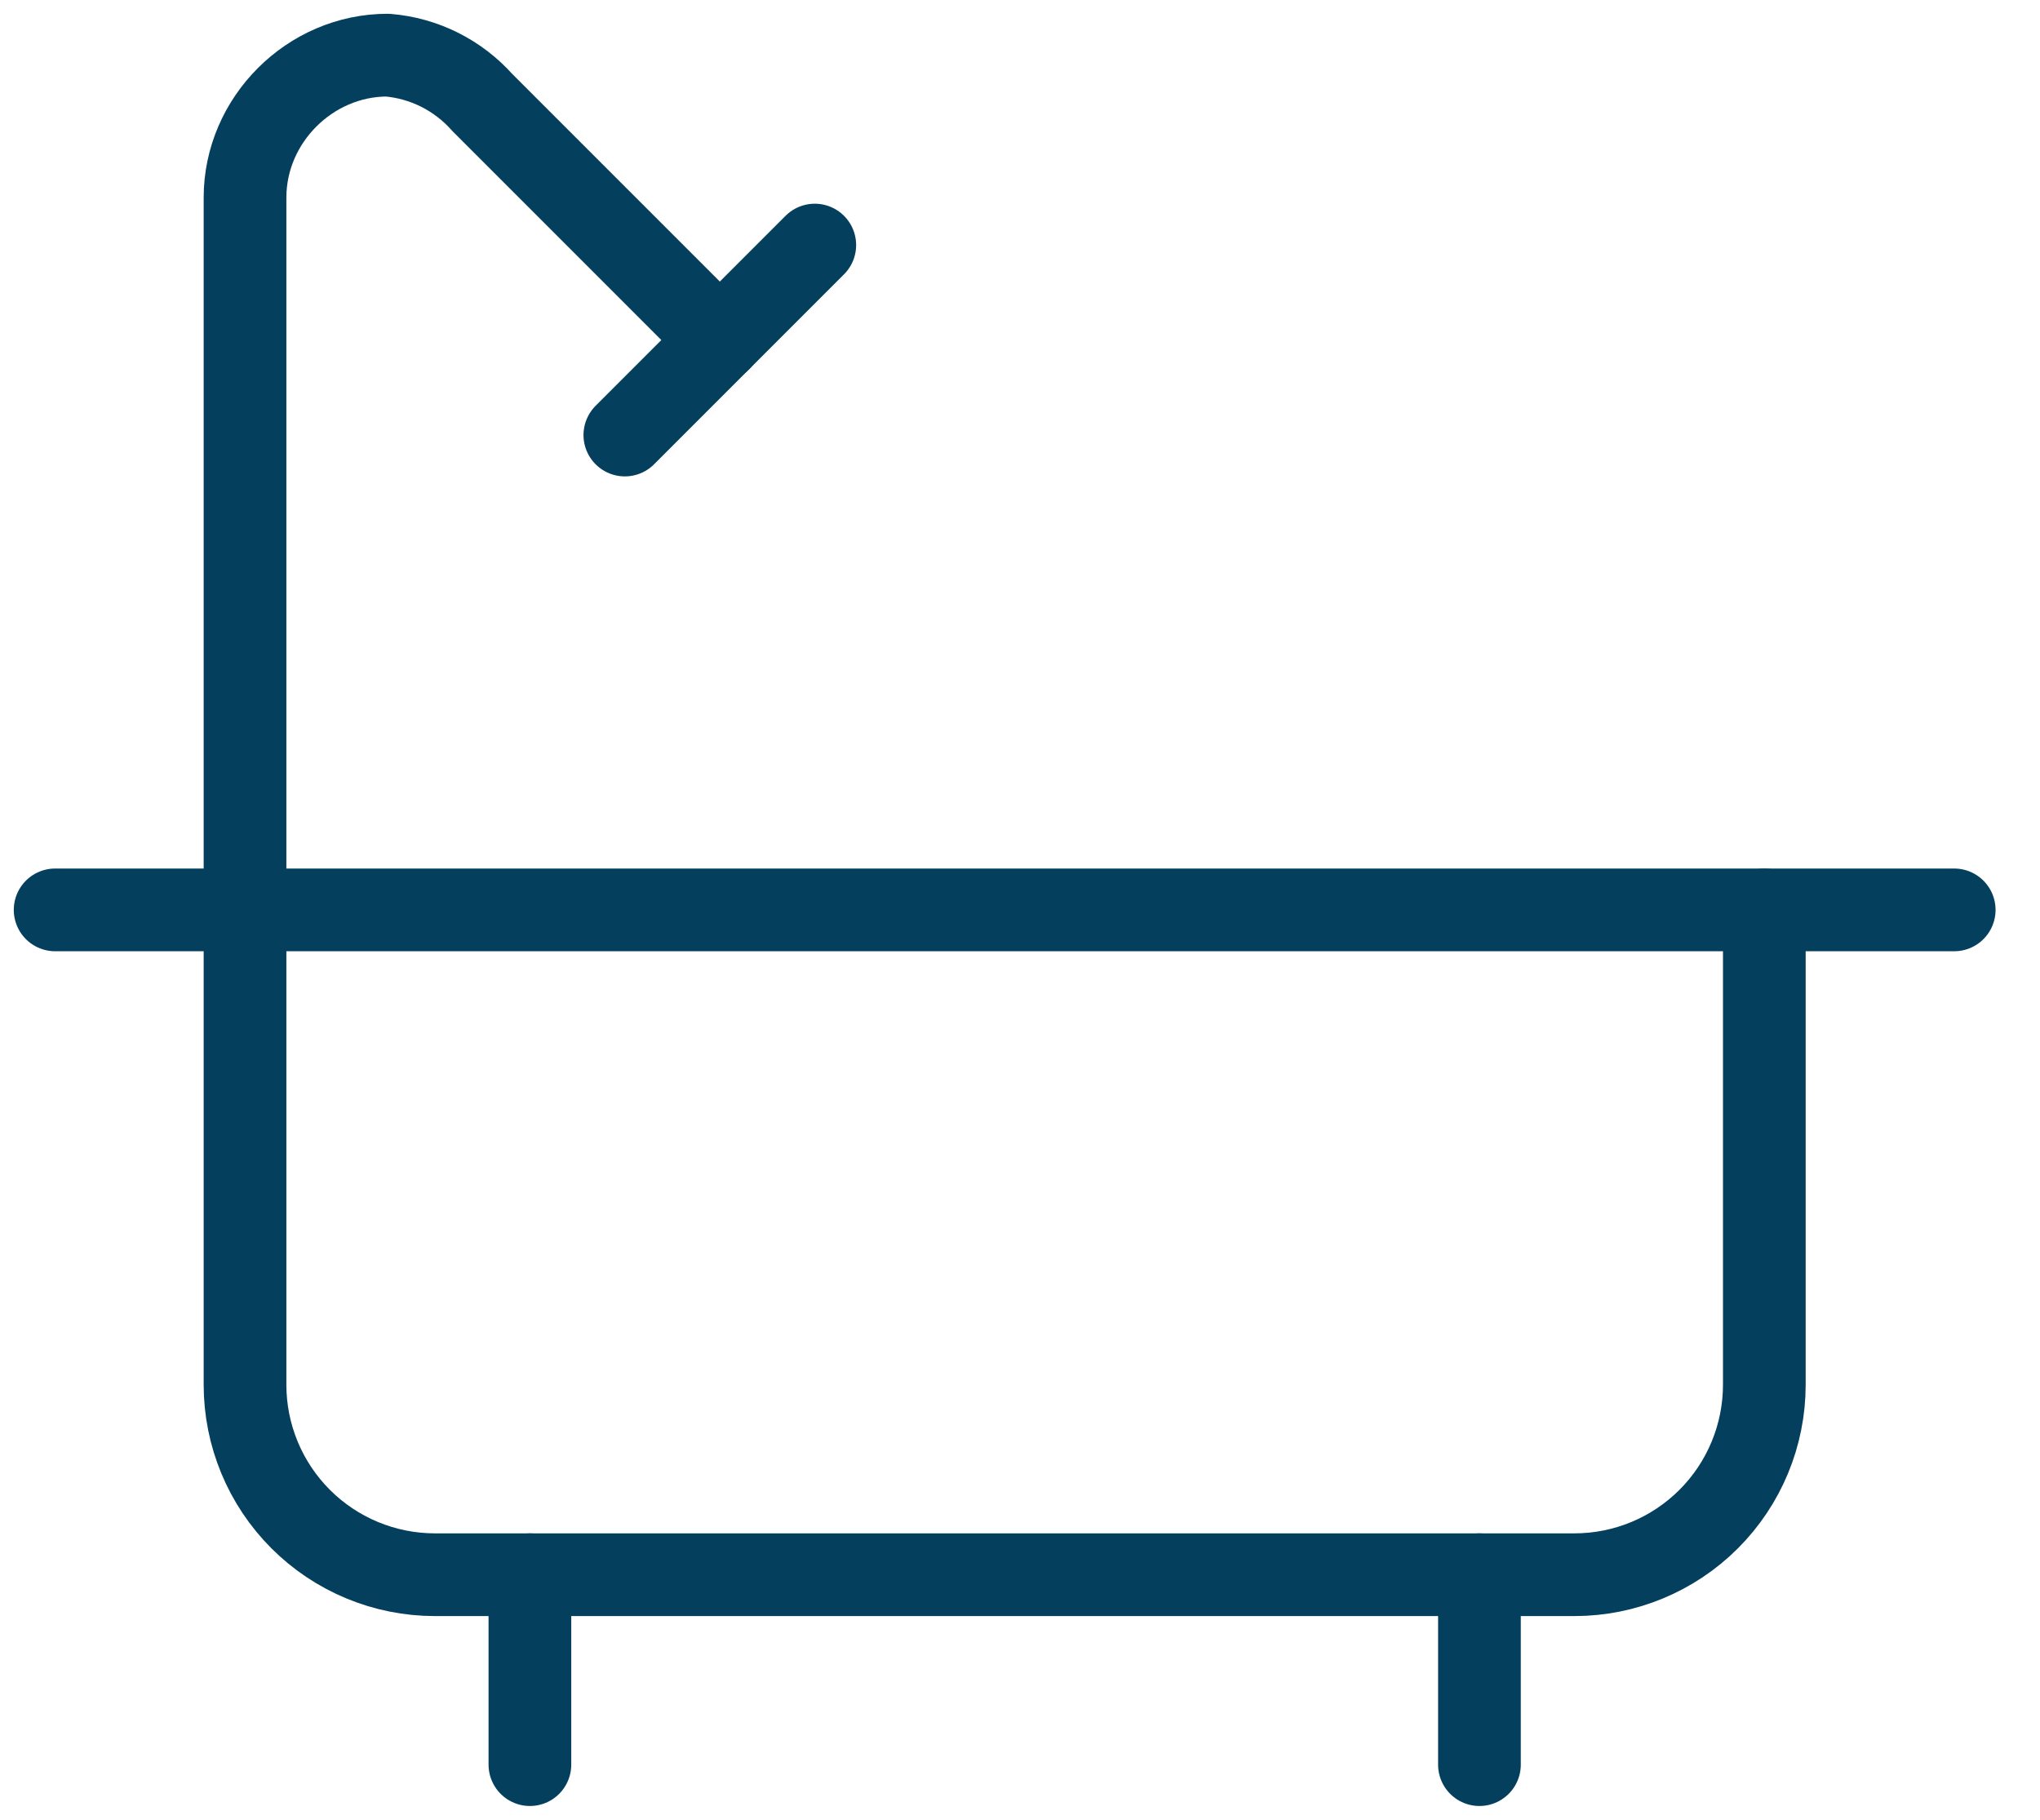 <svg width="37" height="33" viewBox="0 0 37 33" fill="none" xmlns="http://www.w3.org/2000/svg">
<path d="M13.056 6.167L8.75 1.861C8.308 1.363 7.691 1.054 7.028 1C5.621 1 4.444 2.176 4.444 3.583V25.111C4.444 26.025 4.807 26.901 5.453 27.547C6.099 28.193 6.975 28.556 7.889 28.556H28.556C29.469 28.556 30.345 28.193 30.991 27.547C31.637 26.901 32 26.025 32 25.111V16.5" stroke="#04405E" stroke-width="1.5" stroke-linecap="round" stroke-linejoin="round"/>
<path d="M14.778 4.444L11.333 7.889" stroke="#04405E" stroke-width="1.5" stroke-linecap="round" stroke-linejoin="round"/>
<path d="M1 16.5H35.444" stroke="#04405E" stroke-width="1.5" stroke-linecap="round" stroke-linejoin="round"/>
<path d="M9.611 28.556V32" stroke="#04405E" stroke-width="1.5" stroke-linecap="round" stroke-linejoin="round"/>
<path d="M26.833 28.556V32" stroke="#04405E" stroke-width="1.5" stroke-linecap="round" stroke-linejoin="round"/>
</svg>
